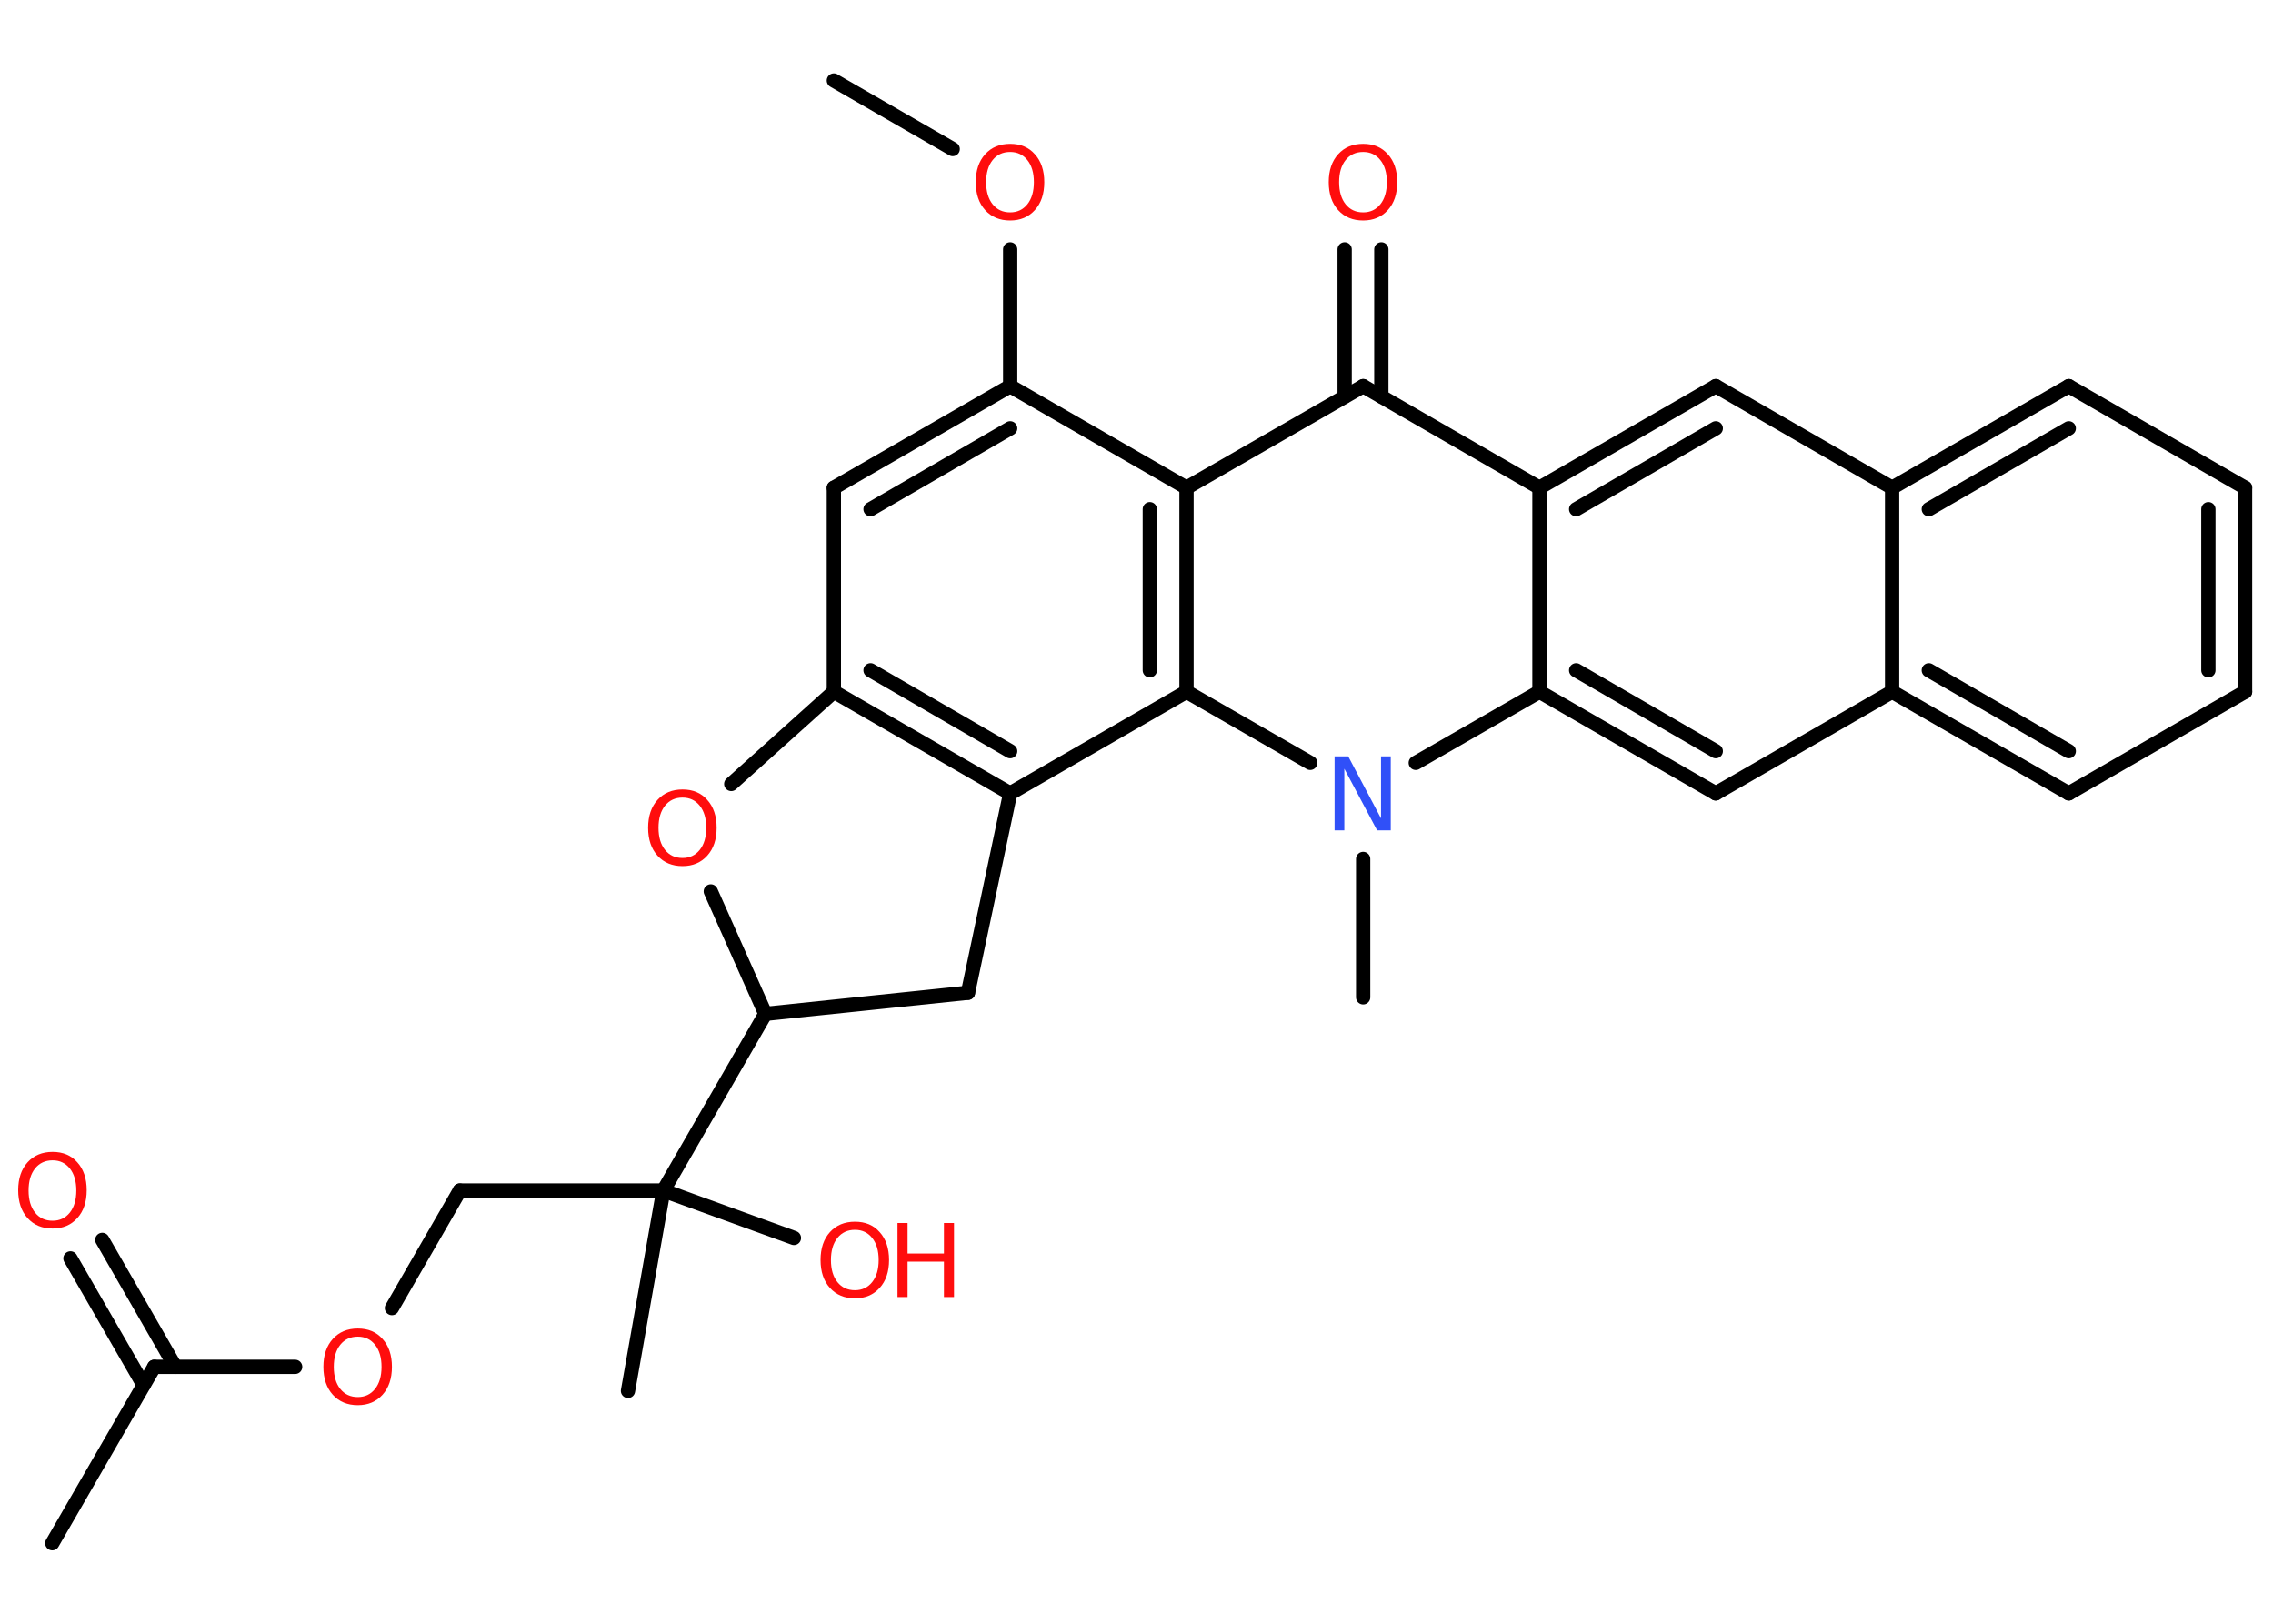 <?xml version='1.0' encoding='UTF-8'?>
<!DOCTYPE svg PUBLIC "-//W3C//DTD SVG 1.1//EN" "http://www.w3.org/Graphics/SVG/1.1/DTD/svg11.dtd">
<svg version='1.2' xmlns='http://www.w3.org/2000/svg' xmlns:xlink='http://www.w3.org/1999/xlink' width='70.0mm' height='50.0mm' viewBox='0 0 70.0 50.0'>
  <desc>Generated by the Chemistry Development Kit (http://github.com/cdk)</desc>
  <g stroke-linecap='round' stroke-linejoin='round' stroke='#000000' stroke-width='.44' fill='#FF0D0D'>
    <rect x='.0' y='.0' width='70.0' height='50.0' fill='#FFFFFF' stroke='none'/>
    <g id='mol1' class='mol'>
      <line id='mol1bnd1' class='bond' x1='25.68' y1='2.48' x2='29.34' y2='4.59'/>
      <line id='mol1bnd2' class='bond' x1='31.11' y1='7.68' x2='31.11' y2='11.89'/>
      <g id='mol1bnd3' class='bond'>
        <line x1='31.11' y1='11.89' x2='25.68' y2='15.02'/>
        <line x1='31.11' y1='13.19' x2='26.81' y2='15.68'/>
      </g>
      <line id='mol1bnd4' class='bond' x1='25.68' y1='15.02' x2='25.68' y2='21.3'/>
      <g id='mol1bnd5' class='bond'>
        <line x1='25.68' y1='21.3' x2='31.11' y2='24.43'/>
        <line x1='26.81' y1='20.64' x2='31.11' y2='23.13'/>
      </g>
      <line id='mol1bnd6' class='bond' x1='31.11' y1='24.43' x2='36.54' y2='21.3'/>
      <g id='mol1bnd7' class='bond'>
        <line x1='36.54' y1='21.3' x2='36.54' y2='15.02'/>
        <line x1='35.41' y1='20.64' x2='35.41' y2='15.68'/>
      </g>
      <line id='mol1bnd8' class='bond' x1='31.11' y1='11.89' x2='36.54' y2='15.02'/>
      <line id='mol1bnd9' class='bond' x1='36.54' y1='15.02' x2='41.98' y2='11.89'/>
      <g id='mol1bnd10' class='bond'>
        <line x1='41.41' y1='12.21' x2='41.41' y2='7.68'/>
        <line x1='42.54' y1='12.21' x2='42.54' y2='7.68'/>
      </g>
      <line id='mol1bnd11' class='bond' x1='41.98' y1='11.89' x2='47.41' y2='15.02'/>
      <g id='mol1bnd12' class='bond'>
        <line x1='52.84' y1='11.89' x2='47.41' y2='15.02'/>
        <line x1='52.84' y1='13.19' x2='48.54' y2='15.68'/>
      </g>
      <line id='mol1bnd13' class='bond' x1='52.84' y1='11.89' x2='58.27' y2='15.02'/>
      <g id='mol1bnd14' class='bond'>
        <line x1='63.71' y1='11.89' x2='58.27' y2='15.02'/>
        <line x1='63.71' y1='13.19' x2='59.4' y2='15.68'/>
      </g>
      <line id='mol1bnd15' class='bond' x1='63.71' y1='11.89' x2='69.14' y2='15.02'/>
      <g id='mol1bnd16' class='bond'>
        <line x1='69.14' y1='21.3' x2='69.14' y2='15.02'/>
        <line x1='68.01' y1='20.64' x2='68.01' y2='15.68'/>
      </g>
      <line id='mol1bnd17' class='bond' x1='69.14' y1='21.3' x2='63.71' y2='24.43'/>
      <g id='mol1bnd18' class='bond'>
        <line x1='58.27' y1='21.3' x2='63.71' y2='24.43'/>
        <line x1='59.4' y1='20.64' x2='63.71' y2='23.13'/>
      </g>
      <line id='mol1bnd19' class='bond' x1='58.27' y1='15.02' x2='58.27' y2='21.3'/>
      <line id='mol1bnd20' class='bond' x1='58.27' y1='21.3' x2='52.84' y2='24.43'/>
      <g id='mol1bnd21' class='bond'>
        <line x1='47.41' y1='21.3' x2='52.84' y2='24.43'/>
        <line x1='48.54' y1='20.64' x2='52.84' y2='23.13'/>
      </g>
      <line id='mol1bnd22' class='bond' x1='47.41' y1='15.02' x2='47.41' y2='21.3'/>
      <line id='mol1bnd23' class='bond' x1='47.41' y1='21.3' x2='43.6' y2='23.49'/>
      <line id='mol1bnd24' class='bond' x1='36.54' y1='21.3' x2='40.35' y2='23.49'/>
      <line id='mol1bnd25' class='bond' x1='41.98' y1='26.45' x2='41.98' y2='30.71'/>
      <line id='mol1bnd26' class='bond' x1='31.11' y1='24.43' x2='29.81' y2='30.57'/>
      <line id='mol1bnd27' class='bond' x1='29.81' y1='30.57' x2='23.57' y2='31.22'/>
      <line id='mol1bnd28' class='bond' x1='23.57' y1='31.22' x2='20.43' y2='36.66'/>
      <line id='mol1bnd29' class='bond' x1='20.43' y1='36.66' x2='19.34' y2='42.83'/>
      <line id='mol1bnd30' class='bond' x1='20.43' y1='36.66' x2='24.45' y2='38.12'/>
      <line id='mol1bnd31' class='bond' x1='20.43' y1='36.66' x2='14.16' y2='36.66'/>
      <line id='mol1bnd32' class='bond' x1='14.16' y1='36.66' x2='12.07' y2='40.28'/>
      <line id='mol1bnd33' class='bond' x1='9.09' y1='42.09' x2='4.75' y2='42.09'/>
      <line id='mol1bnd34' class='bond' x1='4.75' y1='42.09' x2='1.61' y2='47.52'/>
      <g id='mol1bnd35' class='bond'>
        <line x1='4.42' y1='42.65' x2='2.17' y2='38.75'/>
        <line x1='5.4' y1='42.09' x2='3.15' y2='38.18'/>
      </g>
      <line id='mol1bnd36' class='bond' x1='23.57' y1='31.22' x2='21.89' y2='27.45'/>
      <line id='mol1bnd37' class='bond' x1='25.68' y1='21.3' x2='22.52' y2='24.14'/>
      <path id='mol1atm2' class='atom' d='M31.11 4.68q-.34 .0 -.54 .25q-.2 .25 -.2 .68q.0 .43 .2 .68q.2 .25 .54 .25q.33 .0 .53 -.25q.2 -.25 .2 -.68q.0 -.43 -.2 -.68q-.2 -.25 -.53 -.25zM31.11 4.43q.48 .0 .76 .32q.29 .32 .29 .86q.0 .54 -.29 .86q-.29 .32 -.76 .32q-.48 .0 -.77 -.32q-.29 -.32 -.29 -.86q.0 -.54 .29 -.86q.29 -.32 .77 -.32z' stroke='none'/>
      <path id='mol1atm10' class='atom' d='M41.98 4.68q-.34 .0 -.54 .25q-.2 .25 -.2 .68q.0 .43 .2 .68q.2 .25 .54 .25q.33 .0 .53 -.25q.2 -.25 .2 -.68q.0 -.43 -.2 -.68q-.2 -.25 -.53 -.25zM41.98 4.43q.48 .0 .76 .32q.29 .32 .29 .86q.0 .54 -.29 .86q-.29 .32 -.76 .32q-.48 .0 -.77 -.32q-.29 -.32 -.29 -.86q.0 -.54 .29 -.86q.29 -.32 .77 -.32z' stroke='none'/>
      <path id='mol1atm21' class='atom' d='M41.11 23.29h.41l1.01 1.91v-1.91h.3v2.28h-.42l-1.01 -1.9v1.9h-.3v-2.28z' stroke='none' fill='#3050F8'/>
      <g id='mol1atm27' class='atom'>
        <path d='M26.33 37.87q-.34 .0 -.54 .25q-.2 .25 -.2 .68q.0 .43 .2 .68q.2 .25 .54 .25q.33 .0 .53 -.25q.2 -.25 .2 -.68q.0 -.43 -.2 -.68q-.2 -.25 -.53 -.25zM26.33 37.62q.48 .0 .76 .32q.29 .32 .29 .86q.0 .54 -.29 .86q-.29 .32 -.76 .32q-.48 .0 -.77 -.32q-.29 -.32 -.29 -.86q.0 -.54 .29 -.86q.29 -.32 .77 -.32z' stroke='none'/>
        <path d='M27.64 37.66h.31v.94h1.12v-.94h.31v2.28h-.31v-1.09h-1.12v1.09h-.31v-2.28z' stroke='none'/>
      </g>
      <path id='mol1atm29' class='atom' d='M11.02 41.16q-.34 .0 -.54 .25q-.2 .25 -.2 .68q.0 .43 .2 .68q.2 .25 .54 .25q.33 .0 .53 -.25q.2 -.25 .2 -.68q.0 -.43 -.2 -.68q-.2 -.25 -.53 -.25zM11.02 40.91q.48 .0 .76 .32q.29 .32 .29 .86q.0 .54 -.29 .86q-.29 .32 -.76 .32q-.48 .0 -.77 -.32q-.29 -.32 -.29 -.86q.0 -.54 .29 -.86q.29 -.32 .77 -.32z' stroke='none'/>
      <path id='mol1atm32' class='atom' d='M1.62 35.73q-.34 .0 -.54 .25q-.2 .25 -.2 .68q.0 .43 .2 .68q.2 .25 .54 .25q.33 .0 .53 -.25q.2 -.25 .2 -.68q.0 -.43 -.2 -.68q-.2 -.25 -.53 -.25zM1.62 35.47q.48 .0 .76 .32q.29 .32 .29 .86q.0 .54 -.29 .86q-.29 .32 -.76 .32q-.48 .0 -.77 -.32q-.29 -.32 -.29 -.86q.0 -.54 .29 -.86q.29 -.32 .77 -.32z' stroke='none'/>
      <path id='mol1atm33' class='atom' d='M21.02 24.56q-.34 .0 -.54 .25q-.2 .25 -.2 .68q.0 .43 .2 .68q.2 .25 .54 .25q.33 .0 .53 -.25q.2 -.25 .2 -.68q.0 -.43 -.2 -.68q-.2 -.25 -.53 -.25zM21.02 24.31q.48 .0 .76 .32q.29 .32 .29 .86q.0 .54 -.29 .86q-.29 .32 -.76 .32q-.48 .0 -.77 -.32q-.29 -.32 -.29 -.86q.0 -.54 .29 -.86q.29 -.32 .77 -.32z' stroke='none'/>
    </g>
  </g>
</svg>
